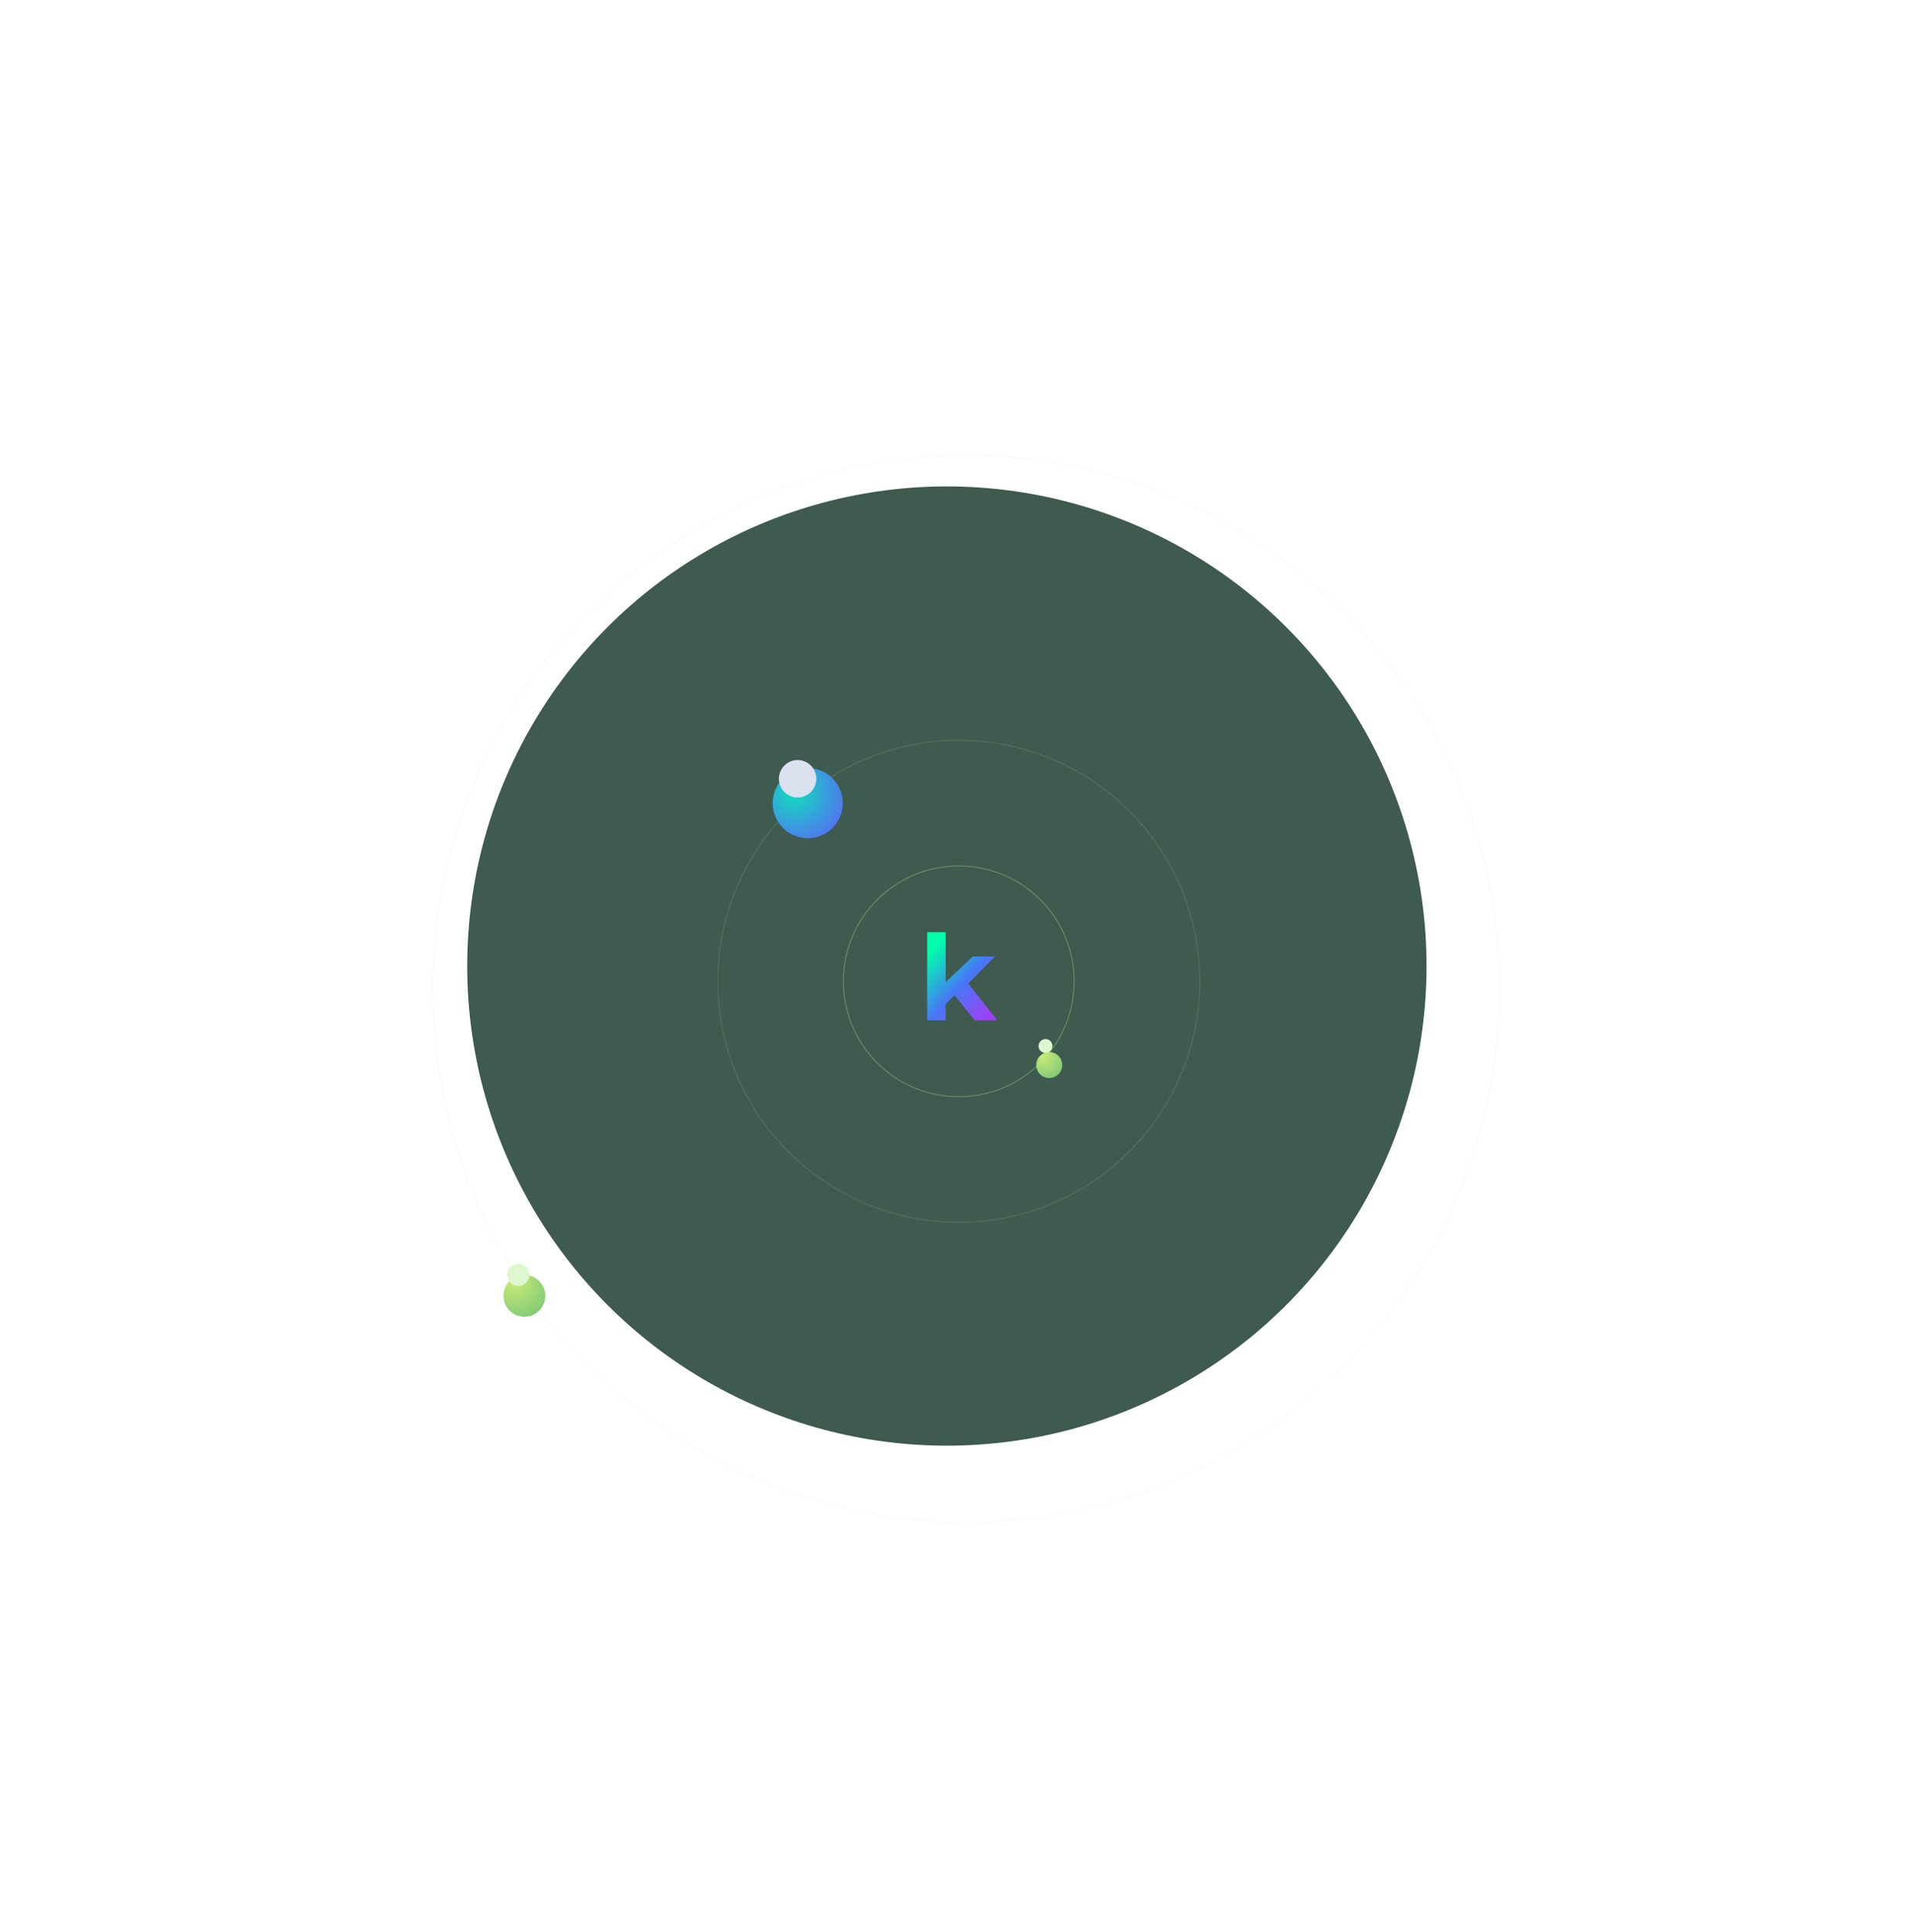 <svg width="1691" height="1708" viewBox="0 0 1691 1708" fill="none" xmlns="http://www.w3.org/2000/svg">
<g filter="url(#filter0_f_1254_12)">
<circle cx="837" cy="854" r="424" fill="#0F3123" fill-opacity="0.8"/>
</g>
<circle cx="847.5" cy="867.5" r="102" stroke="#A2DC89" stroke-opacity="0.35"/>
<circle cx="847.5" cy="867.5" r="213" stroke="#A2DC89" stroke-opacity="0.15"/>
<path d="M843.815 879.845L835.94 887.615V902H819.56V824.09H835.94V868.19L859.88 845.51H879.41L855.89 869.45L881.51 902H861.665L843.815 879.845Z" fill="url(#paint0_linear_1254_12)"/>
<g filter="url(#filter1_d_1254_12)">
<circle cx="714" cy="696" r="31" fill="url(#paint1_radial_1254_12)"/>
</g>
<g filter="url(#filter2_f_1254_12)">
<circle cx="705.044" cy="688.422" r="16.533" fill="#DBE1EF"/>
</g>
<circle cx="854" cy="874" r="471.5" stroke="#A2DC89" stroke-opacity="0.08"/>
<g filter="url(#filter3_d_1254_12)">
<circle cx="463.5" cy="1131.5" r="18.5" fill="url(#paint2_radial_1254_12)"/>
</g>
<g filter="url(#filter4_f_1254_12)">
<circle cx="458.156" cy="1126.98" r="9.867" fill="#DEF7CE"/>
</g>
<g filter="url(#filter5_d_1254_12)">
<circle cx="927.5" cy="927.5" r="11.5" fill="url(#paint3_radial_1254_12)"/>
</g>
<g filter="url(#filter6_f_1254_12)">
<circle cx="924.178" cy="924.689" r="6.133" fill="#DEF7CE"/>
</g>
<defs>
<filter id="filter0_f_1254_12" x="-17" y="0" width="1708" height="1708" filterUnits="userSpaceOnUse" color-interpolation-filters="sRGB">
<feFlood flood-opacity="0" result="BackgroundImageFix"/>
<feBlend mode="normal" in="SourceGraphic" in2="BackgroundImageFix" result="shape"/>
<feGaussianBlur stdDeviation="215" result="effect1_foregroundBlur_1254_12"/>
</filter>
<filter id="filter1_d_1254_12" x="640" y="636" width="148" height="148" filterUnits="userSpaceOnUse" color-interpolation-filters="sRGB">
<feFlood flood-opacity="0" result="BackgroundImageFix"/>
<feColorMatrix in="SourceAlpha" type="matrix" values="0 0 0 0 0 0 0 0 0 0 0 0 0 0 0 0 0 0 127 0" result="hardAlpha"/>
<feOffset dy="14"/>
<feGaussianBlur stdDeviation="21.5"/>
<feComposite in2="hardAlpha" operator="out"/>
<feColorMatrix type="matrix" values="0 0 0 0 0.271 0 0 0 0 0.537 0 0 0 0 0.906 0 0 0 1 0"/>
<feBlend mode="normal" in2="BackgroundImageFix" result="effect1_dropShadow_1254_12"/>
<feBlend mode="normal" in="SourceGraphic" in2="effect1_dropShadow_1254_12" result="shape"/>
</filter>
<filter id="filter2_f_1254_12" x="671.511" y="654.889" width="67.067" height="67.067" filterUnits="userSpaceOnUse" color-interpolation-filters="sRGB">
<feFlood flood-opacity="0" result="BackgroundImageFix"/>
<feBlend mode="normal" in="SourceGraphic" in2="BackgroundImageFix" result="shape"/>
<feGaussianBlur stdDeviation="8.5" result="effect1_foregroundBlur_1254_12"/>
</filter>
<filter id="filter3_d_1254_12" x="403" y="1085" width="121" height="121" filterUnits="userSpaceOnUse" color-interpolation-filters="sRGB">
<feFlood flood-opacity="0" result="BackgroundImageFix"/>
<feColorMatrix in="SourceAlpha" type="matrix" values="0 0 0 0 0 0 0 0 0 0 0 0 0 0 0 0 0 0 127 0" result="hardAlpha"/>
<feOffset dy="14"/>
<feGaussianBlur stdDeviation="21"/>
<feComposite in2="hardAlpha" operator="out"/>
<feColorMatrix type="matrix" values="0 0 0 0 0.573 0 0 0 0 0.82 0 0 0 0 0.463 0 0 0 1 0"/>
<feBlend mode="normal" in2="BackgroundImageFix" result="effect1_dropShadow_1254_12"/>
<feBlend mode="normal" in="SourceGraphic" in2="effect1_dropShadow_1254_12" result="shape"/>
</filter>
<filter id="filter4_f_1254_12" x="440.289" y="1109.11" width="35.733" height="35.733" filterUnits="userSpaceOnUse" color-interpolation-filters="sRGB">
<feFlood flood-opacity="0" result="BackgroundImageFix"/>
<feBlend mode="normal" in="SourceGraphic" in2="BackgroundImageFix" result="shape"/>
<feGaussianBlur stdDeviation="4" result="effect1_foregroundBlur_1254_12"/>
</filter>
<filter id="filter5_d_1254_12" x="874" y="888" width="107" height="107" filterUnits="userSpaceOnUse" color-interpolation-filters="sRGB">
<feFlood flood-opacity="0" result="BackgroundImageFix"/>
<feColorMatrix in="SourceAlpha" type="matrix" values="0 0 0 0 0 0 0 0 0 0 0 0 0 0 0 0 0 0 127 0" result="hardAlpha"/>
<feOffset dy="14"/>
<feGaussianBlur stdDeviation="21"/>
<feComposite in2="hardAlpha" operator="out"/>
<feColorMatrix type="matrix" values="0 0 0 0 0.573 0 0 0 0 0.82 0 0 0 0 0.463 0 0 0 1 0"/>
<feBlend mode="normal" in2="BackgroundImageFix" result="effect1_dropShadow_1254_12"/>
<feBlend mode="normal" in="SourceGraphic" in2="effect1_dropShadow_1254_12" result="shape"/>
</filter>
<filter id="filter6_f_1254_12" x="910.044" y="910.556" width="28.267" height="28.267" filterUnits="userSpaceOnUse" color-interpolation-filters="sRGB">
<feFlood flood-opacity="0" result="BackgroundImageFix"/>
<feBlend mode="normal" in="SourceGraphic" in2="BackgroundImageFix" result="shape"/>
<feGaussianBlur stdDeviation="4" result="effect1_foregroundBlur_1254_12"/>
</filter>
<linearGradient id="paint0_linear_1254_12" x1="786.538" y1="879.959" x2="842.211" y2="930.661" gradientUnits="userSpaceOnUse">
<stop stop-color="#00FFAA"/>
<stop offset="0.531" stop-color="#4579F5"/>
<stop offset="1" stop-color="#9C42F5"/>
</linearGradient>
<radialGradient id="paint1_radial_1254_12" cx="0" cy="0" r="1" gradientUnits="userSpaceOnUse" gradientTransform="translate(702.289 687.044) rotate(52.815) scale(50.152)">
<stop stop-color="#10DEBC"/>
<stop offset="1" stop-color="#566EF5"/>
</radialGradient>
<radialGradient id="paint2_radial_1254_12" cx="0" cy="0" r="1" gradientUnits="userSpaceOnUse" gradientTransform="translate(455 1120) rotate(54.605) scale(46.615)">
<stop stop-color="#C9EA77"/>
<stop offset="1" stop-color="#65BE76"/>
</radialGradient>
<radialGradient id="paint3_radial_1254_12" cx="0" cy="0" r="1" gradientUnits="userSpaceOnUse" gradientTransform="translate(922.216 920.351) rotate(54.605) scale(28.977)">
<stop stop-color="#C9EA77"/>
<stop offset="1" stop-color="#65BE76"/>
</radialGradient>
</defs>
</svg>
